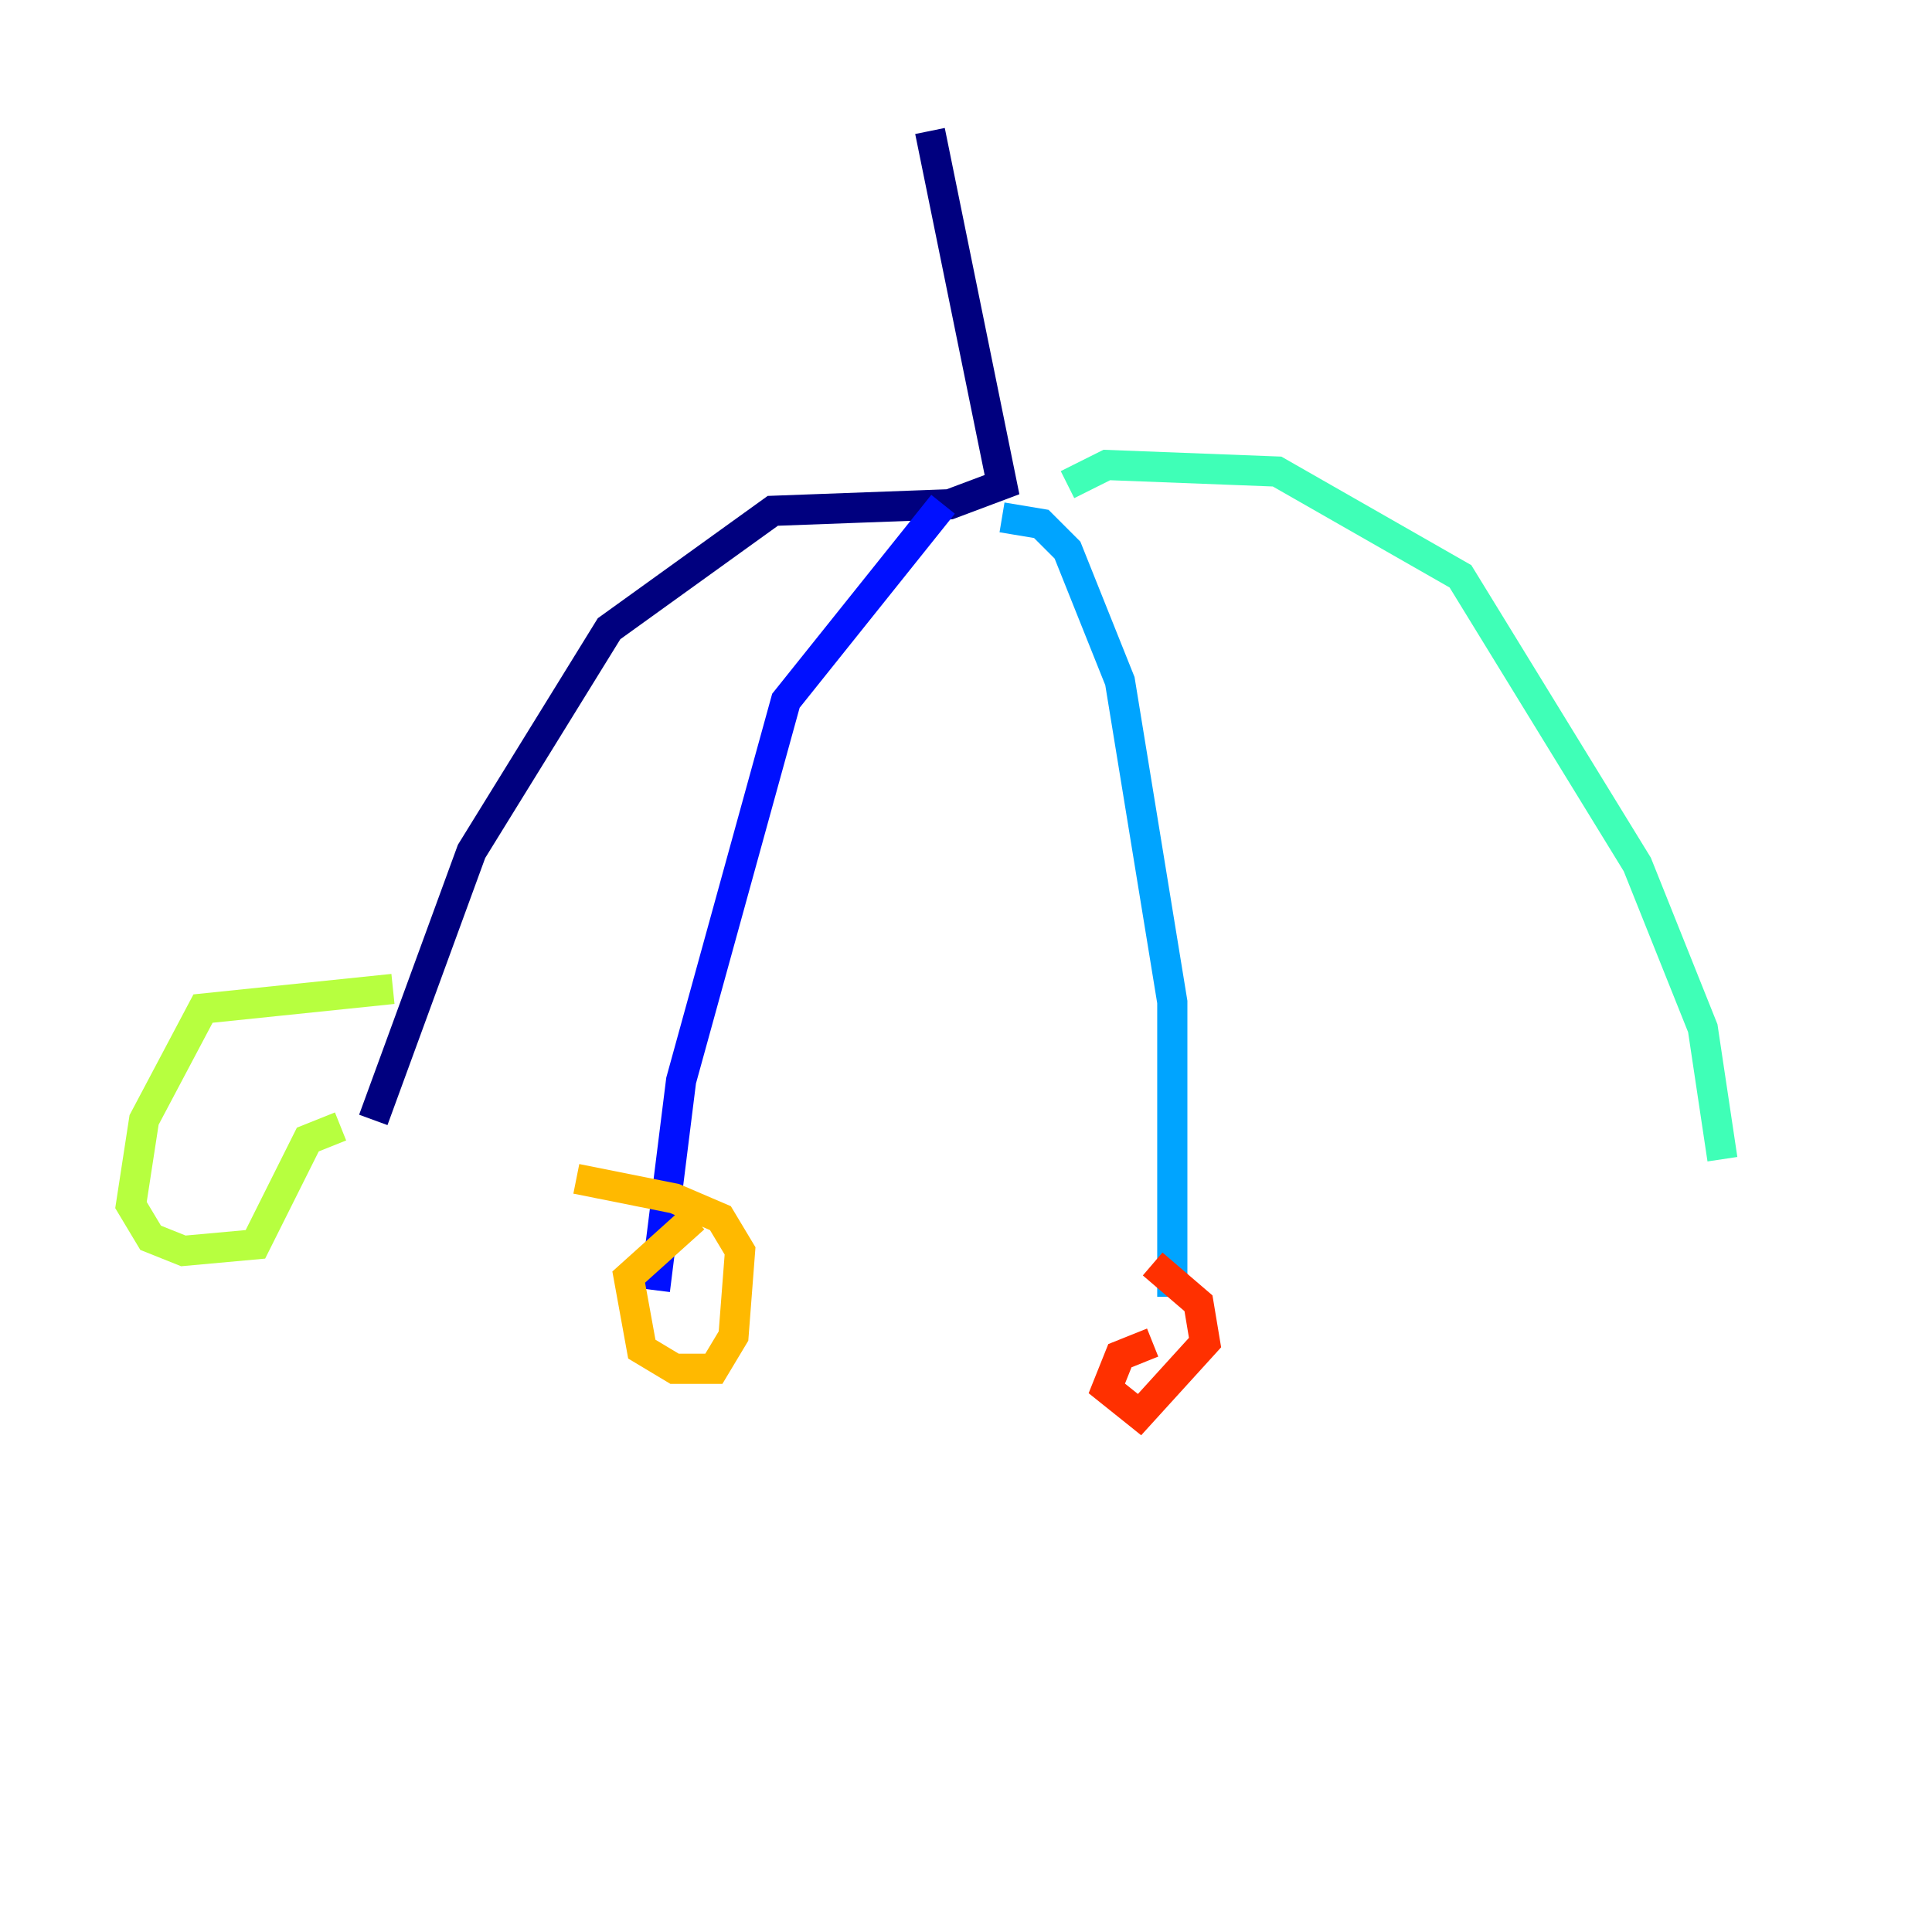 <?xml version="1.0" encoding="utf-8" ?>
<svg baseProfile="tiny" height="128" version="1.2" viewBox="0,0,128,128" width="128" xmlns="http://www.w3.org/2000/svg" xmlns:ev="http://www.w3.org/2001/xml-events" xmlns:xlink="http://www.w3.org/1999/xlink"><defs /><polyline fill="none" points="61.614,8.678 66.386,32.108 62.915,33.41 51.2,33.844 40.352,41.654 31.241,56.407 24.732,74.197" stroke="#00007f" stroke-width="2" /><polyline fill="none" points="62.481,33.41 52.068,46.427 45.125,71.593 43.39,85.478" stroke="#0010ff" stroke-width="2" /><polyline fill="none" points="66.386,34.278 68.99,34.712 70.725,36.447 74.197,45.125 77.668,66.386 77.668,85.912" stroke="#00a4ff" stroke-width="2" /><polyline fill="none" points="70.725,32.108 73.329,30.807 84.61,31.241 96.759,38.183 108.475,57.275 112.814,68.122 114.115,76.8" stroke="#3fffb7" stroke-width="2" /><polyline fill="none" points="26.034,65.519 13.451,66.82 9.546,74.197 8.678,79.837 9.98,82.007 12.149,82.875 16.922,82.441 20.393,75.498 22.563,74.63" stroke="#b7ff3f" stroke-width="2" /><polyline fill="none" points="45.993,80.705 41.654,84.61 42.522,89.383 44.691,90.685 47.295,90.685 48.597,88.515 49.031,82.875 47.729,80.705 44.691,79.403 38.183,78.102" stroke="#ffb900" stroke-width="2" /><polyline fill="none" points="76.366,88.949 74.197,89.817 73.329,91.986 75.498,93.722 79.837,88.949 79.403,86.346 76.366,83.742" stroke="#ff3000" stroke-width="2" /><polyline fill="none" points="119.322,78.969 119.322,78.969" stroke="#7f0000" stroke-width="2" /></svg>
